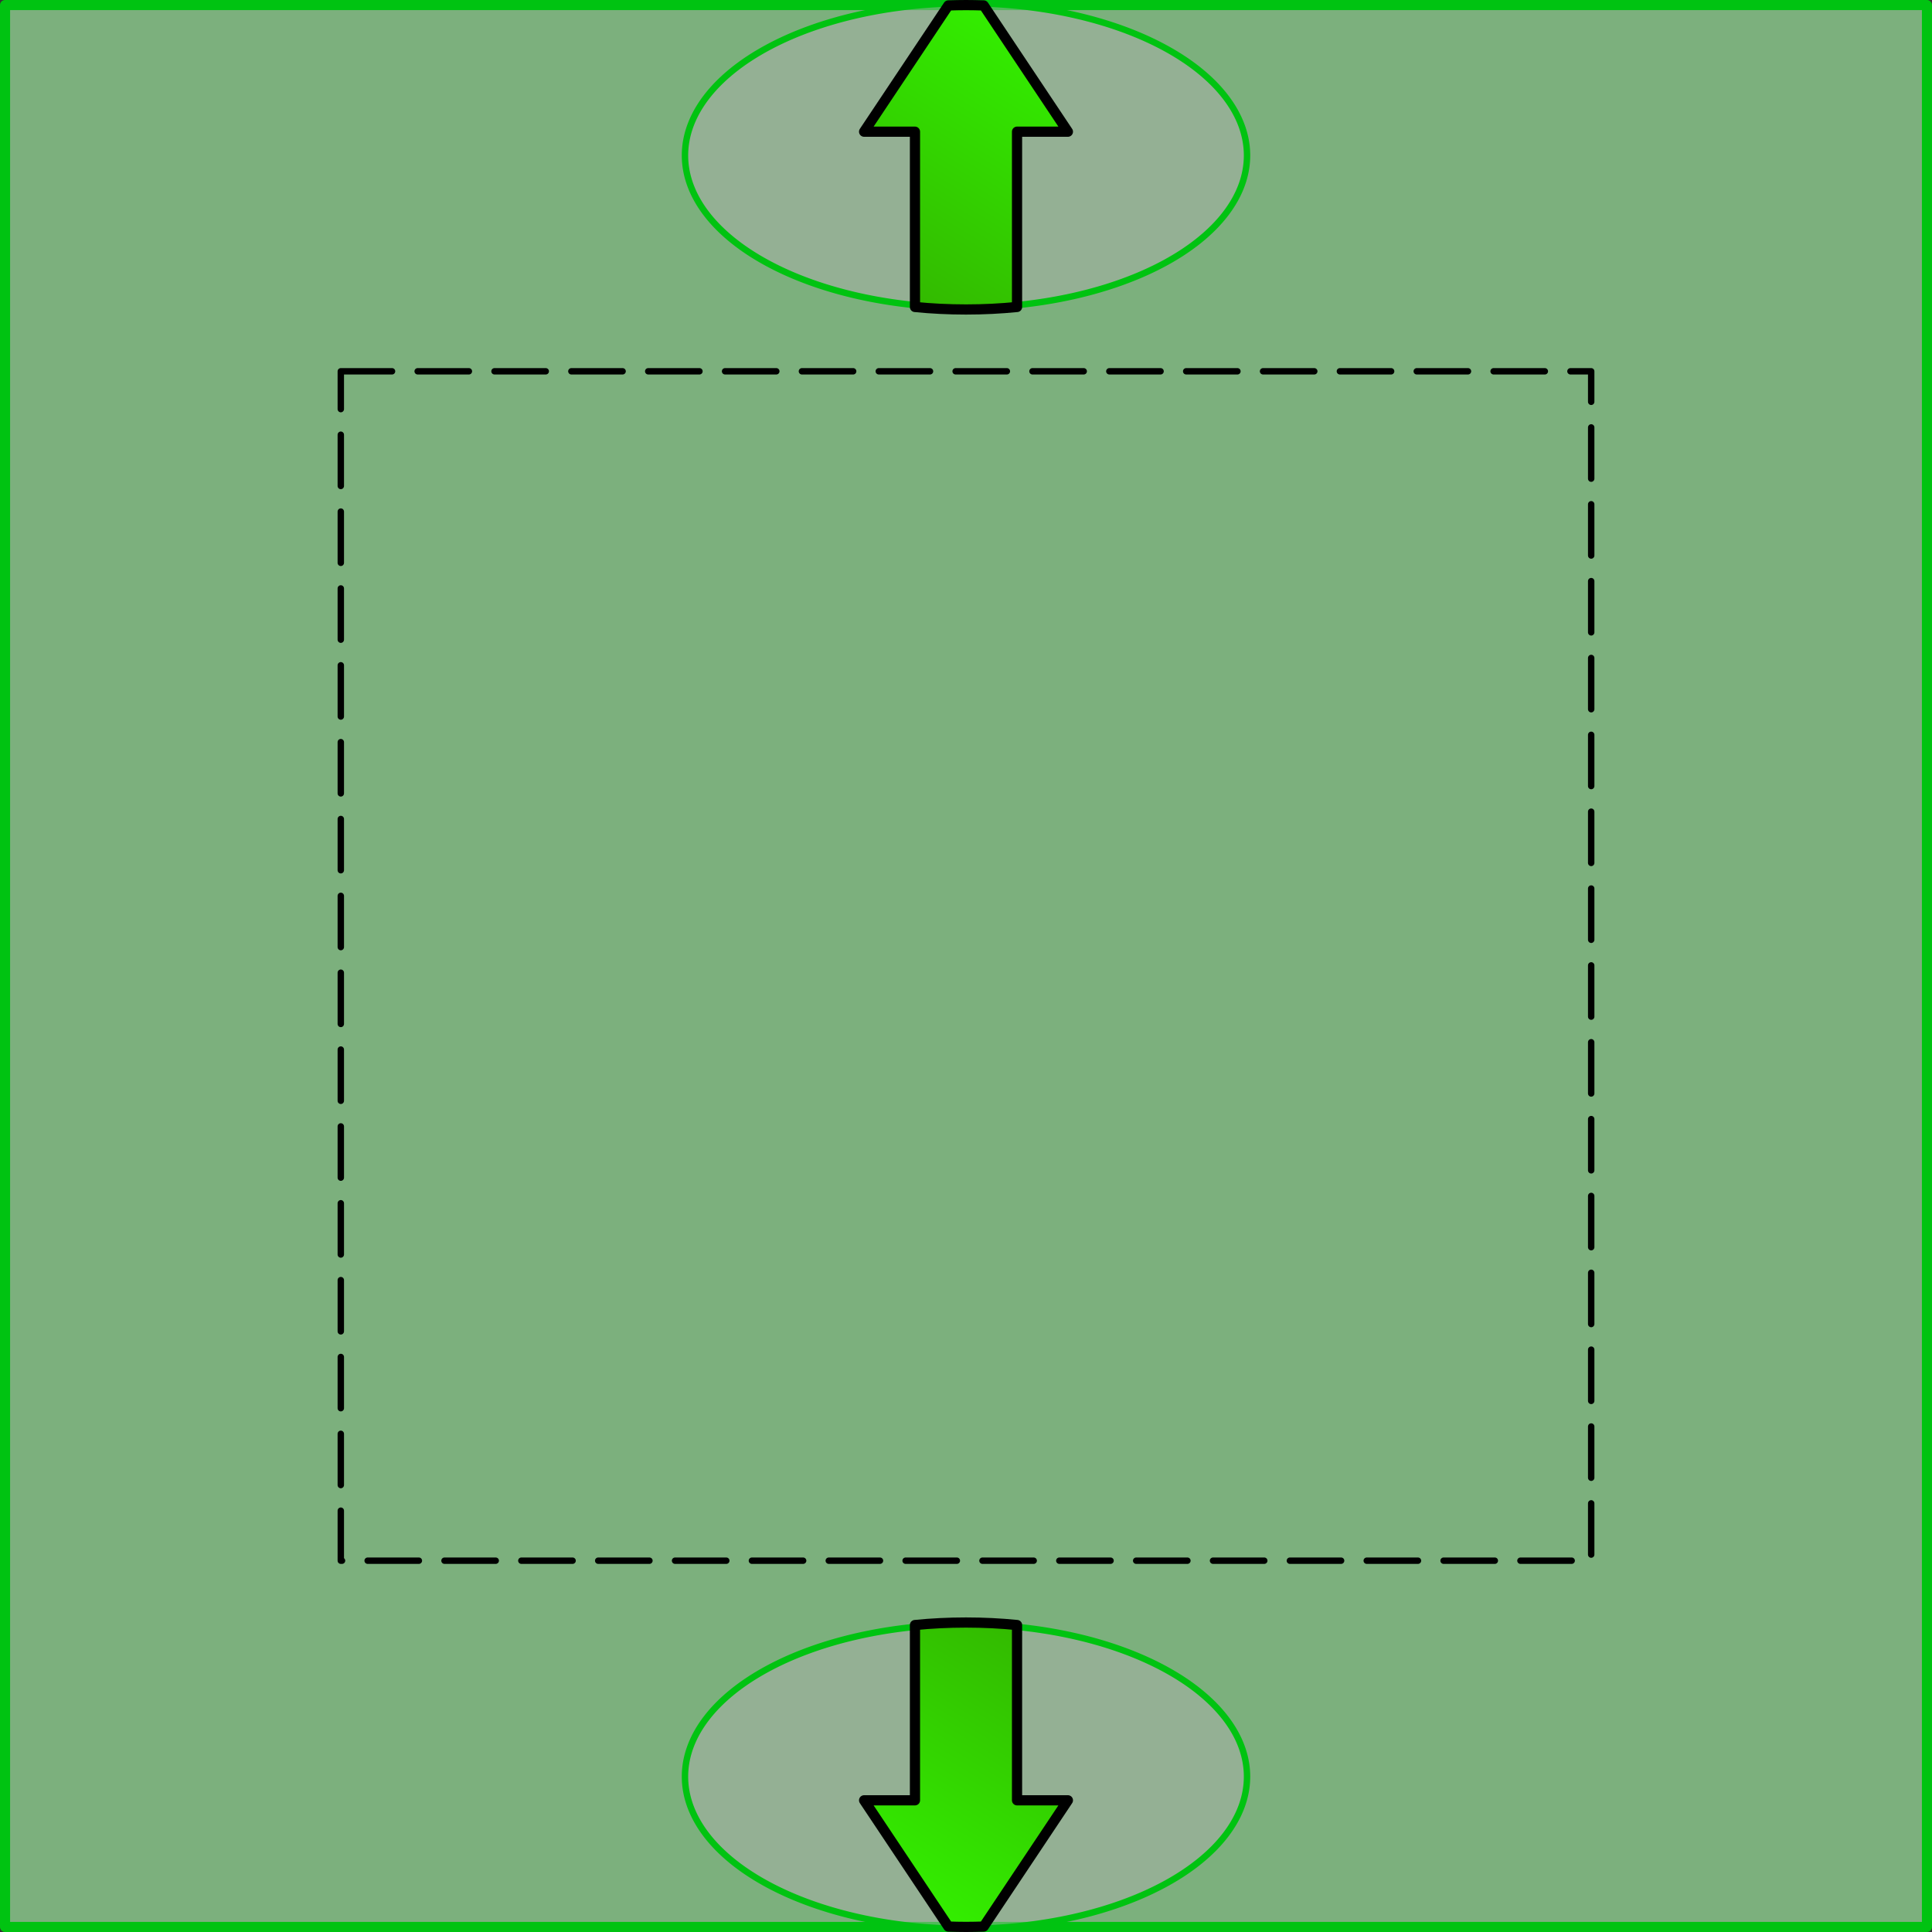 <?xml version="1.0" encoding="UTF-8" standalone="no"?>
<!-- Created with Inkscape (http://www.inkscape.org/) -->
<svg
   xmlns:dc="http://purl.org/dc/elements/1.1/"
   xmlns:cc="http://creativecommons.org/ns#"
   xmlns:rdf="http://www.w3.org/1999/02/22-rdf-syntax-ns#"
   xmlns:svg="http://www.w3.org/2000/svg"
   xmlns="http://www.w3.org/2000/svg"
   xmlns:xlink="http://www.w3.org/1999/xlink"
   xmlns:sodipodi="http://sodipodi.sourceforge.net/DTD/sodipodi-0.dtd"
   xmlns:inkscape="http://www.inkscape.org/namespaces/inkscape"
   width="362"
   height="362"
   id="svg2"
   sodipodi:version="0.32"
   inkscape:version="0.46"
   version="1.0"
   sodipodi:docname="ProxyResizeVerti.svg"
   inkscape:output_extension="org.inkscape.output.svg.inkscape">
  <rect width="100%" height="100%" fill="#333333" stroke="none"/>
  <defs
     id="defs4">
    <linearGradient
       id="linearGradient3203">
      <stop
         style="stop-color:#338000;stop-opacity:1;"
         offset="0"
         id="stop3205" />
      <stop
         style="stop-color:#33ff00;stop-opacity:1;"
         offset="1"
         id="stop3207" />
    </linearGradient>
    <linearGradient
       inkscape:collect="always"
       xlink:href="#linearGradient3203"
       id="linearGradient2509"
       gradientUnits="userSpaceOnUse"
       gradientTransform="matrix(1.91,0,0,1.91,325.469,-50.971)"
       x1="160.834"
       y1="235.508"
       x2="196.663"
       y2="176.82" />
    <inkscape:perspective
       sodipodi:type="inkscape:persp3d"
       inkscape:vp_x="0 : 526.18109 : 1"
       inkscape:vp_y="0 : 1000 : 0"
       inkscape:vp_z="744.09448 : 526.18109 : 1"
       inkscape:persp3d-origin="372.04724 : 350.78739 : 1"
       id="perspective10" />
    <linearGradient
       inkscape:collect="always"
       xlink:href="#linearGradient3203"
       id="linearGradient3797"
       gradientUnits="userSpaceOnUse"
       gradientTransform="matrix(1.91,0,0,1.91,120.755,-219.476)"
       x1="160.834"
       y1="235.508"
       x2="196.663"
       y2="176.82" />
    <linearGradient
       inkscape:collect="always"
       xlink:href="#linearGradient3203"
       id="linearGradient3800"
       gradientUnits="userSpaceOnUse"
       gradientTransform="matrix(0,-1.91,1.91,0,-121.681,671.688)"
       x1="160.834"
       y1="235.508"
       x2="196.663"
       y2="176.82" />
    <linearGradient
       inkscape:collect="always"
       xlink:href="#linearGradient3203"
       id="linearGradient3804"
       gradientUnits="userSpaceOnUse"
       gradientTransform="matrix(-1.91,0,0,-1.91,707.897,856.901)"
       x1="160.834"
       y1="235.508"
       x2="196.663"
       y2="176.82" />
    <linearGradient
       inkscape:collect="always"
       xlink:href="#linearGradient3203"
       id="linearGradient3808"
       gradientUnits="userSpaceOnUse"
       gradientTransform="matrix(0,1.91,-1.91,0,893.809,27.322)"
       x1="160.834"
       y1="235.508"
       x2="196.663"
       y2="176.82" />
    <linearGradient
       inkscape:collect="always"
       xlink:href="#linearGradient3203"
       id="linearGradient3812"
       gradientUnits="userSpaceOnUse"
       gradientTransform="matrix(1.91,0,0,1.91,63.532,-157.89)"
       x1="160.834"
       y1="235.508"
       x2="196.663"
       y2="176.82" />
  </defs>
  <sodipodi:namedview
     id="base"
     pagecolor="#ffffff"
     bordercolor="#666666"
     borderopacity="1.0"
     gridtolerance="10000"
     guidetolerance="10"
     objecttolerance="10"
     inkscape:pageopacity="0.0"
     inkscape:pageshadow="2"
     inkscape:zoom="1.5690608"
     inkscape:cx="181"
     inkscape:cy="181"
     inkscape:document-units="px"
     inkscape:current-layer="layer1"
     showgrid="false"
     inkscape:window-width="1029"
     inkscape:window-height="782"
     inkscape:window-x="243"
     inkscape:window-y="0" />
  <g
     inkscape:label="Layer 1"
     inkscape:groupmode="layer"
     id="layer1"
     transform="translate(-204.714,-168.505)">
    <rect
       style="opacity:1;fill:#aaffac;fill-opacity:0.611;stroke:#00c311;stroke-width:1.891;stroke-linecap:butt;stroke-linejoin:round;stroke-miterlimit:4;stroke-dasharray:none;stroke-dashoffset:0;stroke-opacity:1"
       id="rect2383"
       width="360.109"
       height="360.109"
       x="205.66"
       y="169.451" />
    <rect
       style="opacity:1;fill:none;fill-opacity:1;stroke:#000000;stroke-width:1.2;stroke-linecap:round;stroke-linejoin:round;stroke-miterlimit:4;stroke-dasharray:9.6,4.8;stroke-dashoffset:0;stroke-opacity:1"
       id="rect2380"
       width="234.286"
       height="222.857"
       x="268.571"
       y="238.076" />
    <path
       sodipodi:type="arc"
       style="opacity:1;fill:#b1b1b1;fill-opacity:0.455;stroke:#00c311;stroke-width:1.2;stroke-linecap:round;stroke-linejoin:round;stroke-miterlimit:4;stroke-dasharray:none;stroke-dashoffset:0;stroke-opacity:1"
       id="path3663"
       sodipodi:cx="54.848484"
       sodipodi:cy="176.24648"
       sodipodi:rx="28.521212"
       sodipodi:ry="52.654545"
       d="M 83.37,176.246 A 28.521,52.655 0 1 1 26.327,176.246 A 28.521,52.655 0 1 1 83.37,176.246 z"
       transform="matrix(0,1,-1,0,561.961,446.535)" />
    <path
       sodipodi:type="arc"
       style="opacity:1;fill:#b1b1b1;fill-opacity:0.455;stroke:#00c311;stroke-width:1.2;stroke-linecap:round;stroke-linejoin:round;stroke-miterlimit:4;stroke-dasharray:none;stroke-dashoffset:0;stroke-opacity:1"
       id="path3665"
       sodipodi:cx="54.848484"
       sodipodi:cy="176.24648"
       sodipodi:rx="28.521212"
       sodipodi:ry="52.654545"
       d="M 83.37,176.246 A 28.521,52.655 0 1 1 26.327,176.246 A 28.521,52.655 0 1 1 83.37,176.246 z"
       transform="matrix(0,1,-1,0,561.961,142.778)" />
    <path
       style="fill:url(#linearGradient3804);fill-opacity:1;fill-rule:evenodd;stroke:#000000;stroke-width:1.91px;stroke-linecap:butt;stroke-linejoin:round;stroke-opacity:1"
       d="M 385.714,529.55 C 386.826,529.55 387.932,529.524 389.027,529.487 L 404.808,505.831 L 395.277,505.831 L 395.277,472.987 C 392.169,472.677 388.987,472.519 385.714,472.519 C 382.453,472.519 379.25,472.679 376.152,472.987 L 376.152,505.831 L 366.621,505.831 L 382.402,529.487 C 383.496,529.524 384.603,529.55 385.714,529.55 z"
       id="path3802" />
    <path
       style="fill:url(#linearGradient3812);fill-opacity:1;fill-rule:evenodd;stroke:#000000;stroke-width:1.91px;stroke-linecap:butt;stroke-linejoin:round;stroke-opacity:1"
       d="M 385.714,169.46 C 384.603,169.46 383.496,169.486 382.402,169.523 L 366.621,193.179 L 376.152,193.179 L 376.152,226.023 C 379.259,226.333 382.442,226.492 385.714,226.492 C 388.976,226.492 392.179,226.331 395.277,226.023 L 395.277,193.179 L 404.808,193.179 L 389.027,169.523 C 387.932,169.486 386.826,169.46 385.714,169.46 z"
       id="path3810" />
  </g>
</svg>
